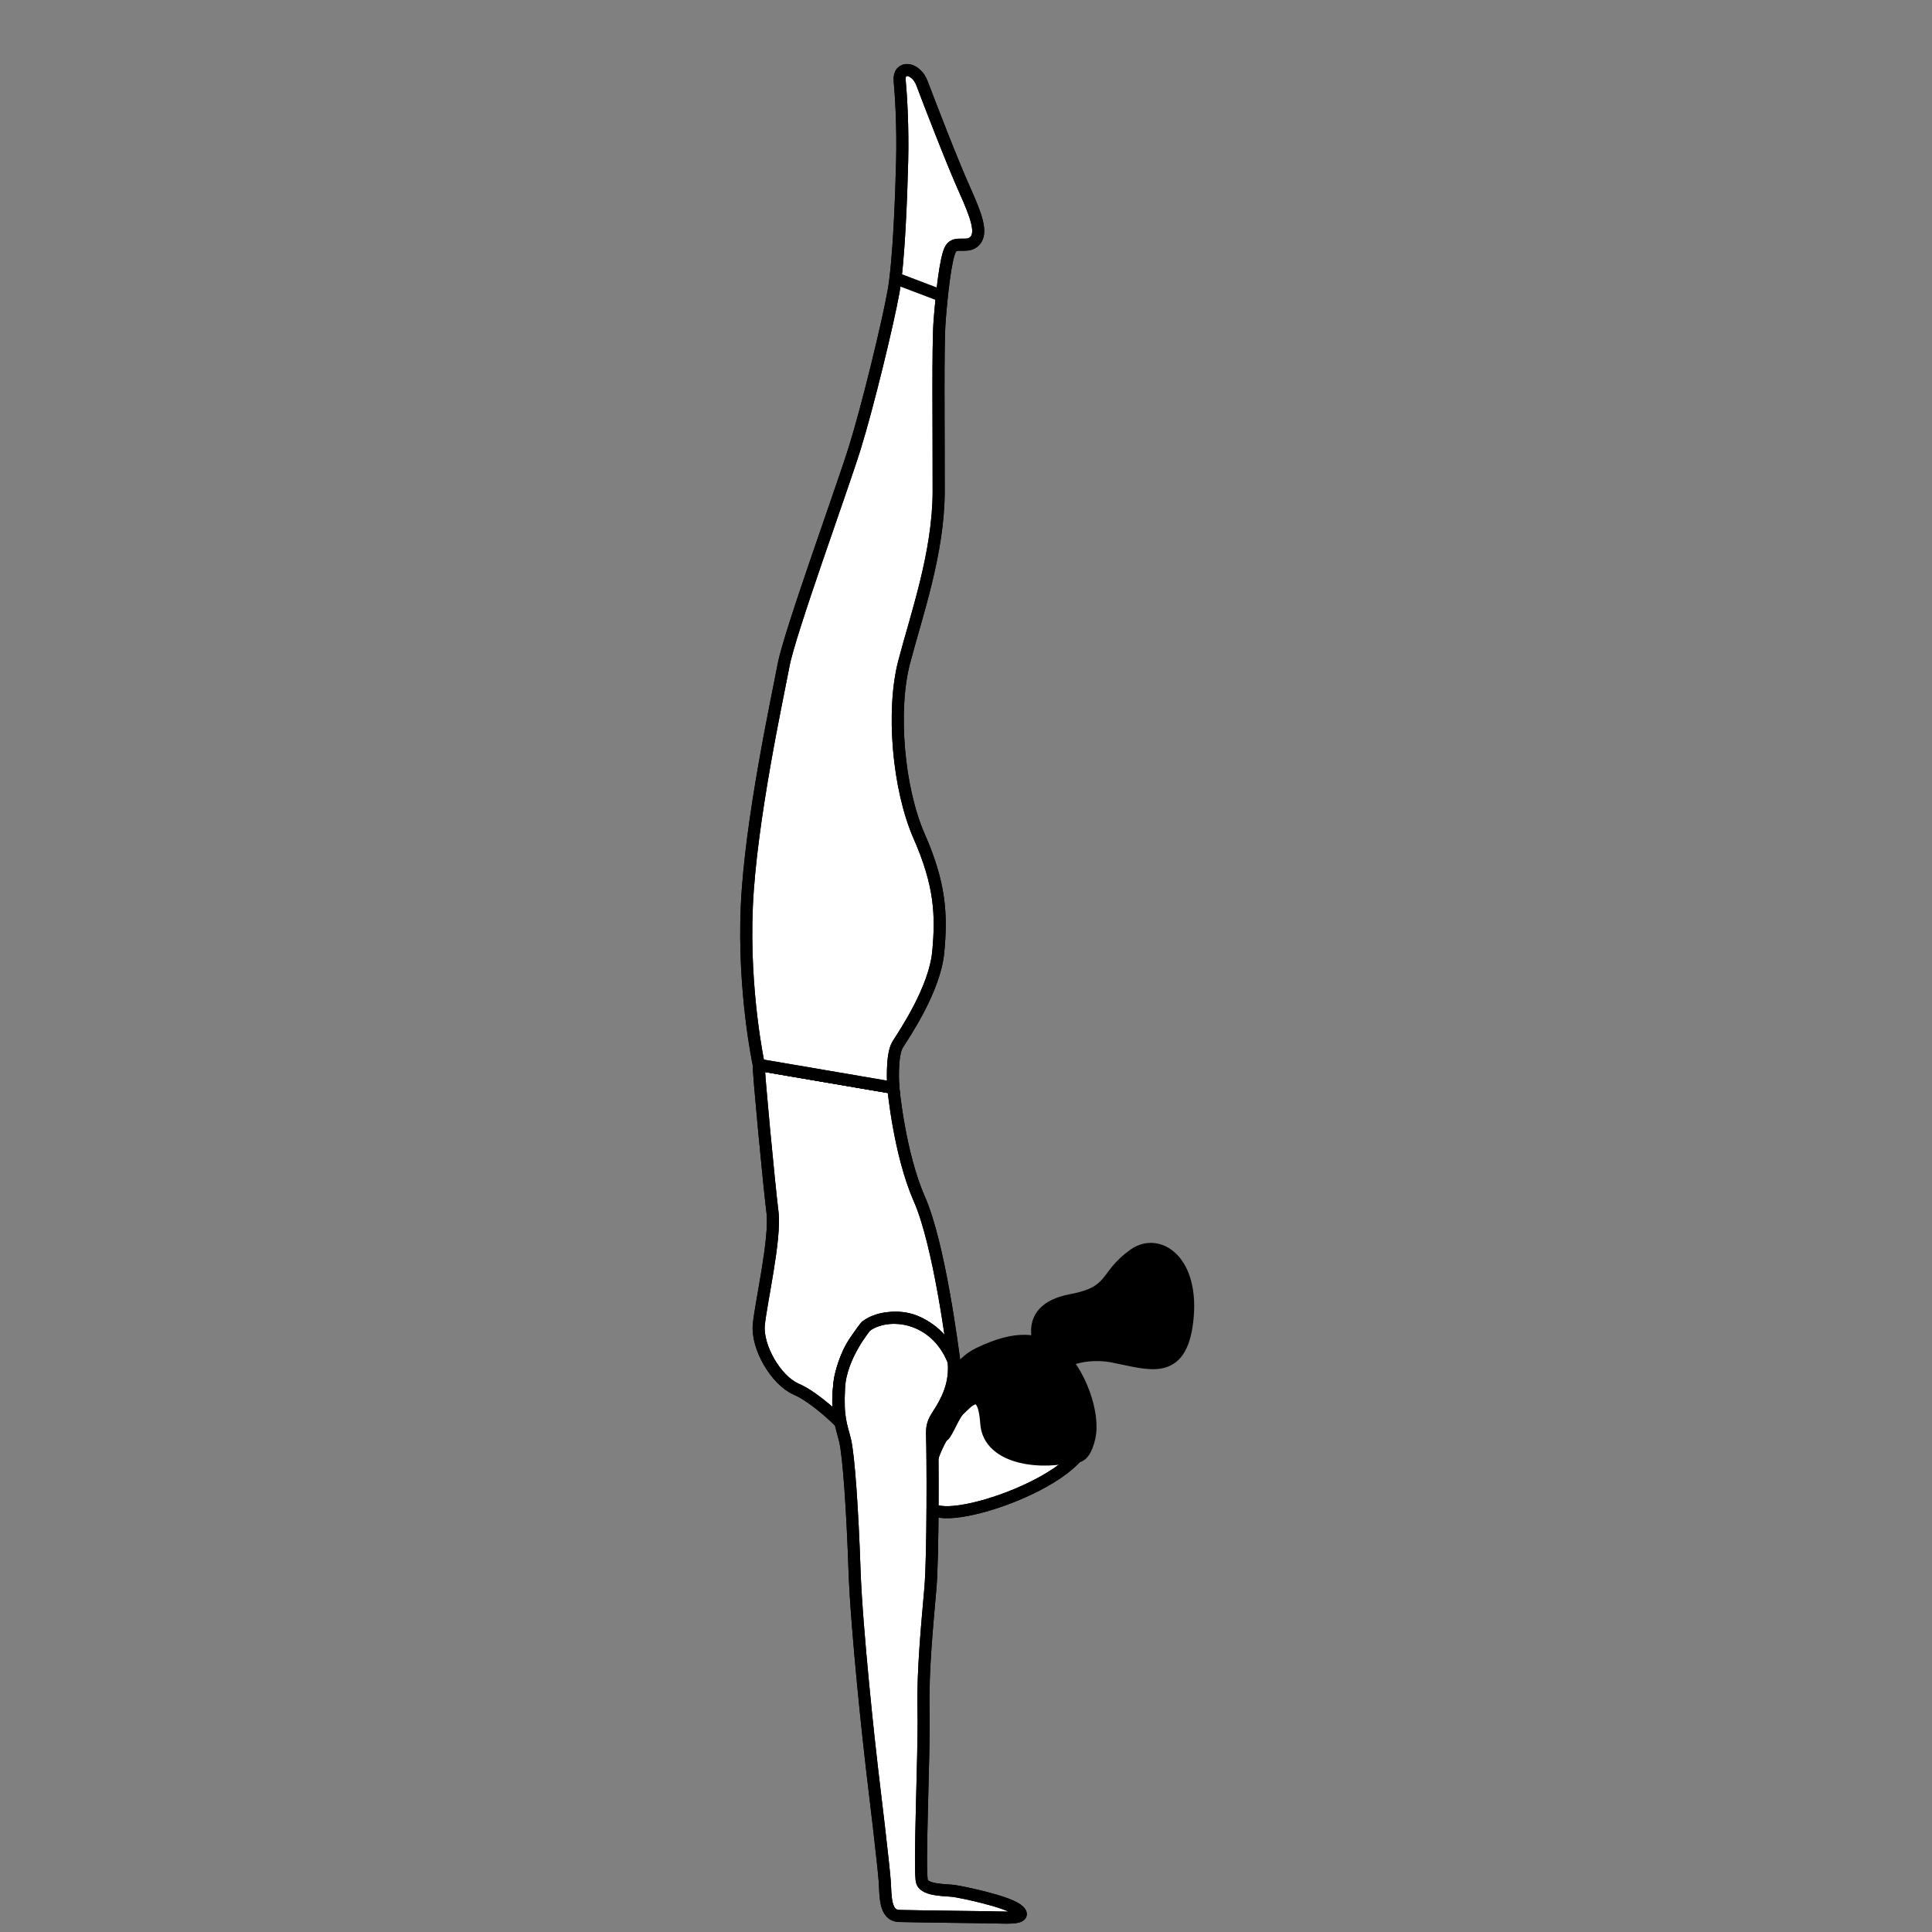 <svg width="800" height="800" fill="none" xmlns="http://www.w3.org/2000/svg"><rect width="100%" height="100%" fill="#808080" stroke="none"/><path d="M389.497 572.069c2.008 8.428 11.006 16.016 11.006 16.016l-7.729 20.845-21.563-17.189 18.286-19.672Z" fill="#fff" stroke="#000" stroke-width="5" stroke-miterlimit="10"/><path d="M389.497 572.069c2.008 8.428 11.006 16.016 11.006 16.016l-7.729 20.845-21.563-17.189 18.286-19.672ZM369.919 450.454l-55.718-9.519M369.919 450.454l-55.718-9.519" stroke="#000" stroke-width="5" stroke-miterlimit="10"/><path d="m340.994 445.514 28.925 4.938s2.485 27.236 10.774 46.04c8.287 18.807 13.786 62.225 14.583 68.137 0 0-8.028-19.812-25.015-18.943-19.376.99-25.771 28.102-22.204 43.383 0 0-10.055-10.225-18.413-13.879-8.362-3.656-16.315-17.41-15.433-26.66.885-9.25 7.029-35.617 5.649-46.664-1.376-11.047-5.983-59.431-5.663-60.929l26.797 4.577Z" fill="#fff" stroke="#000" stroke-width="5" stroke-miterlimit="10"/><path d="m340.994 445.514 28.925 4.938s2.485 27.236 10.774 46.04c8.287 18.807 13.786 62.225 14.583 68.137 0 0-8.028-19.812-25.015-18.943-19.376.99-25.771 28.102-22.204 43.383 0 0-10.055-10.225-18.413-13.879-8.362-3.656-16.315-17.41-15.433-26.66.885-9.25 7.029-35.617 5.649-46.664-1.376-11.047-5.983-59.431-5.663-60.929l26.797 4.577Z" stroke="#000" stroke-width="5" stroke-miterlimit="10"/><path d="M342.059 445.696c8.744 1.495 27.859 4.758 27.859 4.758s-1.038-13.446 1.819-17.974c2.854-4.524 15.313-22.867 16.767-38.235 1.452-15.37.883-27.971-7.875-47.892-8.758-19.925-11.479-52.304-6.213-72.3 5.262-19.999 14.208-45.194 14.266-70.563.053-25.366-.403-60.45.402-70.739.801-10.291 2.453-26.277 4.596-29.741 2.145-3.463 6.95.068 10.03-3.305 3.081-3.375.615-10.264-4.354-21.299-4.974-11.037-15.001-37.058-17.555-43.87-2.551-6.809-9.861-7.518-9.261-1.119.604 6.395 1.357 19.417 1.024 33.148-.333 13.727-1.306 41.539-3.581 54.266-2.274 12.724-10.648 47.381-16.063 64.734-5.409 17.347-26.956 76.45-29.484 89.979-2.534 13.53-13.629 64.234-15.194 99.738-1.563 35.5 4.959 65.655 4.959 65.655l27.858 4.759Z" fill="#fff" stroke="#000" stroke-width="5" stroke-miterlimit="10"/><path d="M342.059 445.696c8.744 1.495 27.859 4.758 27.859 4.758s-1.038-13.446 1.819-17.974c2.854-4.524 15.313-22.867 16.767-38.235 1.452-15.37.883-27.971-7.875-47.892-8.758-19.925-11.479-52.304-6.213-72.3 5.262-19.999 14.208-45.194 14.266-70.563.053-25.366-.403-60.45.402-70.739.801-10.291 2.453-26.277 4.596-29.741 2.145-3.463 6.95.068 10.03-3.305 3.081-3.375.615-10.264-4.354-21.299-4.974-11.037-15.001-37.058-17.555-43.87-2.551-6.809-9.861-7.518-9.261-1.119.604 6.395 1.357 19.417 1.024 33.148-.333 13.727-1.306 41.539-3.581 54.266-2.274 12.724-10.648 47.381-16.063 64.734-5.409 17.347-26.956 76.45-29.484 89.979-2.534 13.53-13.629 64.234-15.194 99.738-1.563 35.5 4.959 65.655 4.959 65.655l27.858 4.759ZM389.886 122.46l-19.199-7.292M389.886 122.46l-19.199-7.292" stroke="#000" stroke-width="5" stroke-miterlimit="10"/><path d="M397.654 582.061c4.996-5.549 12.046-4.641 19.344-8.4 11.592-5.977 28.614 4.875 32.442 18.937 5.056 18.565-59.732 41.229-64.39 31.057-2.758-6.027-1.3-19.184 6.302-30.936 2.445-3.779 6.302-10.658 6.302-10.658Z" fill="#fff" stroke="#000" stroke-width="5" stroke-miterlimit="10"/><path d="M397.654 582.061c4.996-5.549 12.046-4.641 19.344-8.4 11.592-5.977 28.614 4.875 32.442 18.937 5.056 18.565-59.732 41.229-64.39 31.057-2.758-6.027-1.3-19.184 6.302-30.936 2.445-3.779 6.302-10.658 6.302-10.658Z" stroke="#000" stroke-width="5" stroke-miterlimit="10"/><path d="M444.398 602.76c-11.499 3.58-34.972 2.082-36.012-13.504-1.171-17.525-8.612-7.732-11.229-5.453-2.612 2.272-5.731 12.022-7.131 10.703-1.401-1.318-.588-26.302 15.15-33.99 15.743-7.685 25.657-6.533 33.583.315 7.925 6.847 14.722 24.295 12.302 34.568-2.415 10.279-6.663 7.361-6.663 7.361Z" fill="#000" stroke="#000" stroke-width="5" stroke-miterlimit="10"/><path d="M436.248 566.36c-5.771-5.986-14.78-23.879 7.259-28.004 18.107-3.391 13.504-10.023 26.107-18.922 10.129-7.152 24.995 2.565 21.979 27.776-2.745 22.947-15.881 17.361-30.771 14.515-14.888-2.844-24.574 4.635-24.574 4.635Z" fill="#000" stroke="#000" stroke-width="5" stroke-miterlimit="10"/><path d="M358.581 549.151c8.838-6.641 28.653-4.723 36.242 14.416 0 0 1.315 7.018-2.594 15.43-3.908 8.41-6.556 8.449-6.275 15.474.282 7.022.452 49.533-.68 62.957-1.133 13.42-3.268 33.938-2.862 51.071.404 17.134-2.006 67.222-.584 70.812 1.423 3.584 10.081 3.25 13.208 3.697 3.127.442 21.26 4.145 26.011 7.58 4.752 3.438-1.78 3.567-6.317 3.426-4.539-.146-36.426-.476-42.422-.662-6.002-.189-5.546-8.152-5.957-14.35-.41-6.199-4.309-38.836-5.286-46.843-.977-8.01-6.384-57.35-7.227-82.114-.844-24.763-2.385-47.242-3.906-53.601-1.521-6.354-3.214-9.018-2.49-22.033.722-13.018 11.139-25.26 11.139-25.26Z" fill="#fff" stroke="#000" stroke-width="5" stroke-miterlimit="10"/><path d="M358.581 549.151c8.838-6.641 28.653-4.723 36.242 14.416 0 0 1.315 7.018-2.594 15.43-3.908 8.41-6.556 8.449-6.275 15.474.282 7.022.452 49.533-.68 62.957-1.133 13.42-3.268 33.938-2.862 51.071.404 17.134-2.006 67.222-.584 70.812 1.423 3.584 10.081 3.25 13.208 3.697 3.127.442 21.26 4.145 26.011 7.58 4.752 3.438-1.78 3.567-6.317 3.426-4.539-.146-36.426-.476-42.422-.662-6.002-.189-5.546-8.152-5.957-14.35-.41-6.199-4.309-38.836-5.286-46.843-.977-8.01-6.384-57.35-7.227-82.114-.844-24.763-2.385-47.242-3.906-53.601-1.521-6.354-3.214-9.018-2.49-22.033.722-13.018 11.139-25.26 11.139-25.26Z" stroke="#000" stroke-width="5" stroke-miterlimit="10"/></svg>